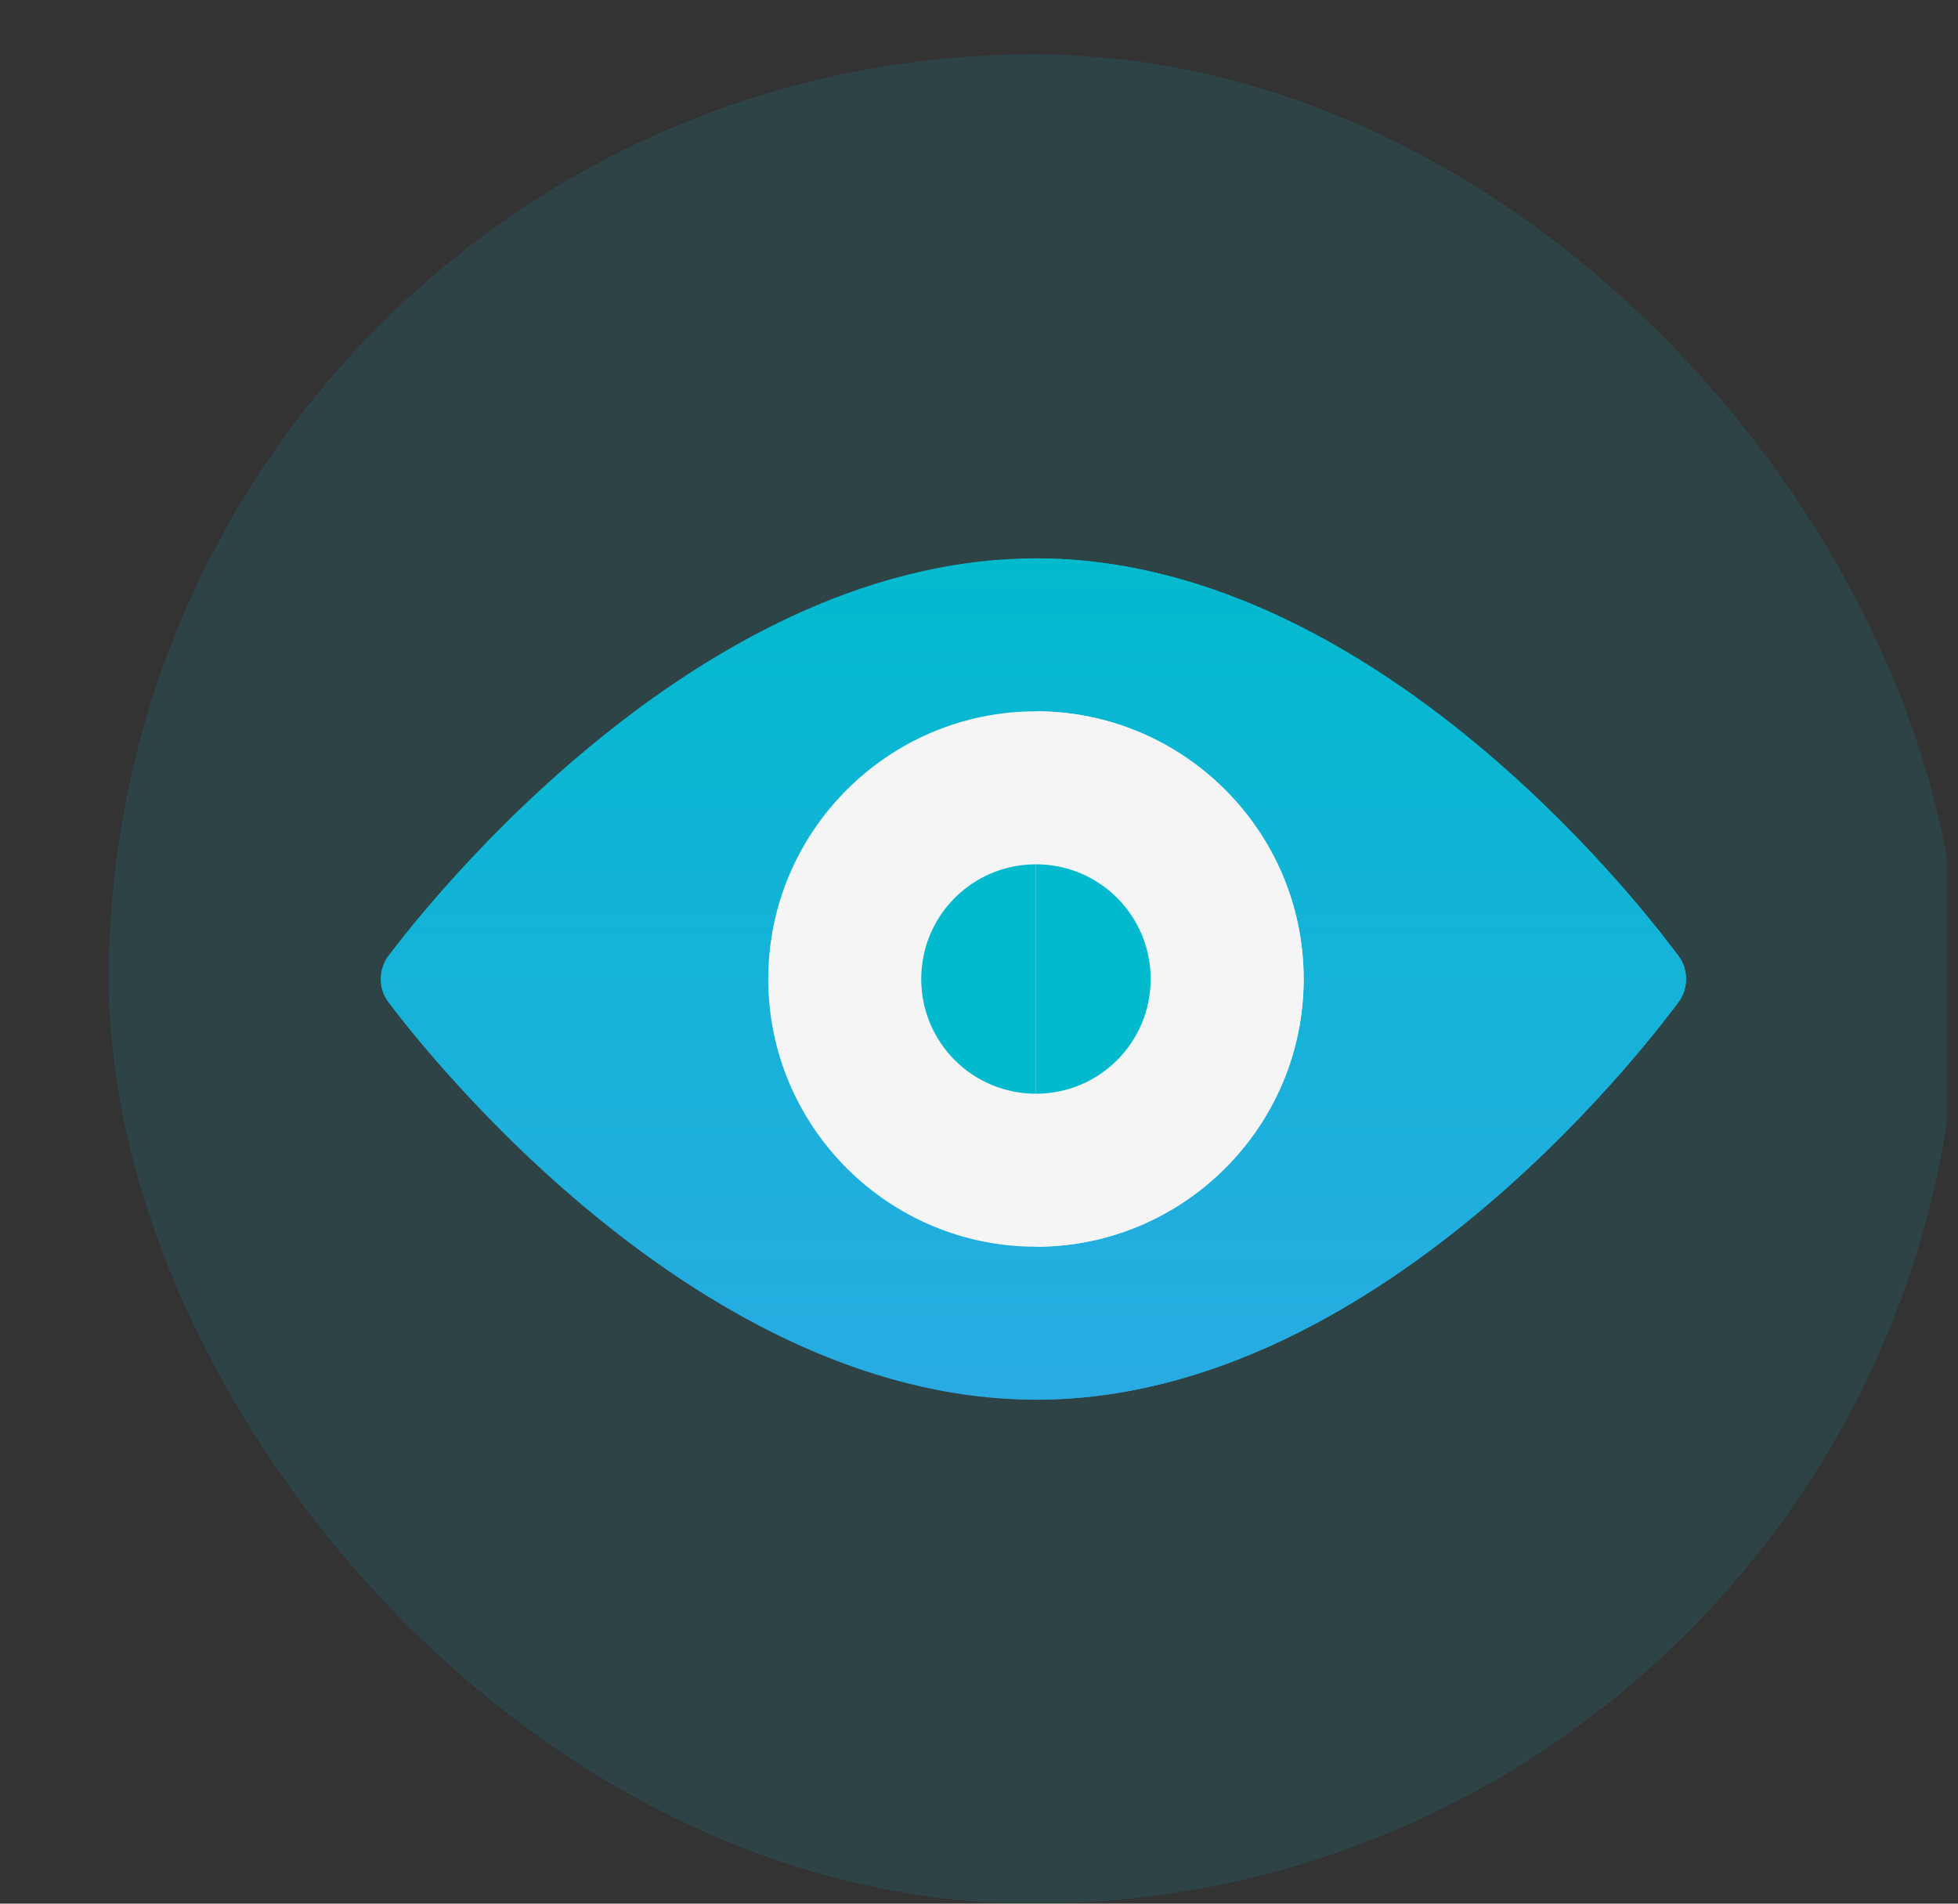 <svg width="36" height="35" viewBox="0 0 36 35" fill="none" xmlns="http://www.w3.org/2000/svg">
<rect x="0" y="0" width="36" height="35" fill="#333333" stroke="none"/>
<g clip-path="url(#clip0_68_717)">
<rect x="2" y="1" width="34" height="34" rx="17" fill="#02BACE" fill-opacity="0.12"/>
<g clip-path="url(#clip1_68_717)">
<path d="M30.873 17.593C30.648 17.297 25.544 10.266 19.047 10.266C12.55 10.266 7.352 17.297 7.127 17.593C6.958 17.831 6.958 18.169 7.127 18.408C7.352 18.703 12.55 25.735 19.047 25.735C25.544 25.735 30.648 18.703 30.873 18.408C31.042 18.169 31.042 17.831 30.873 17.593Z" fill="url(#paint0_linear_68_717)"/>
<path d="M30.873 18.408C30.648 18.703 25.544 25.734 19.047 25.734V10.266C25.544 10.266 30.648 17.297 30.873 17.592C31.042 17.831 31.042 18.169 30.873 18.408Z" fill="url(#paint1_linear_68_717)"/>
<path d="M19.047 13.078C16.333 13.078 14.125 15.286 14.125 18C14.125 20.714 16.333 22.922 19.047 22.922C21.761 22.922 23.969 20.714 23.969 18C23.969 15.286 21.761 13.078 19.047 13.078Z" fill="#F5F5F5"/>
<path d="M19.047 15.891C17.88 15.891 16.938 16.833 16.938 18C16.938 19.167 17.88 20.109 19.047 20.109C20.214 20.109 21.156 19.167 21.156 18C21.156 16.833 20.214 15.891 19.047 15.891Z" fill="#02BACE"/>
<path d="M23.969 18C23.969 20.714 21.761 22.922 19.047 22.922V13.078C21.761 13.078 23.969 15.286 23.969 18Z" fill="#F5F5F5"/>
<path d="M21.156 18C21.156 19.167 20.214 20.109 19.047 20.109V15.891C20.214 15.891 21.156 16.833 21.156 18Z" fill="#02BACE"/>
</g>
</g>
<defs>
<linearGradient id="paint0_linear_68_717" x1="19" y1="10.266" x2="19" y2="25.735" gradientUnits="userSpaceOnUse">
<stop stop-color="#02BACE"/>
<stop offset="1" stop-color="#29ABE2"/>
</linearGradient>
<linearGradient id="paint1_linear_68_717" x1="25.023" y1="10.266" x2="25.023" y2="25.734" gradientUnits="userSpaceOnUse">
<stop stop-color="#02BACE"/>
<stop offset="1" stop-color="#29ABE2"/>
</linearGradient>
<clipPath id="clip0_68_717">
<rect width="34.989" height="34.989" fill="white" transform="translate(0.802 -0.006)"/>
</clipPath>
<clipPath id="clip1_68_717">
<rect width="24" height="24" fill="white" transform="translate(7 6)"/>
</clipPath>
</defs>
</svg>
